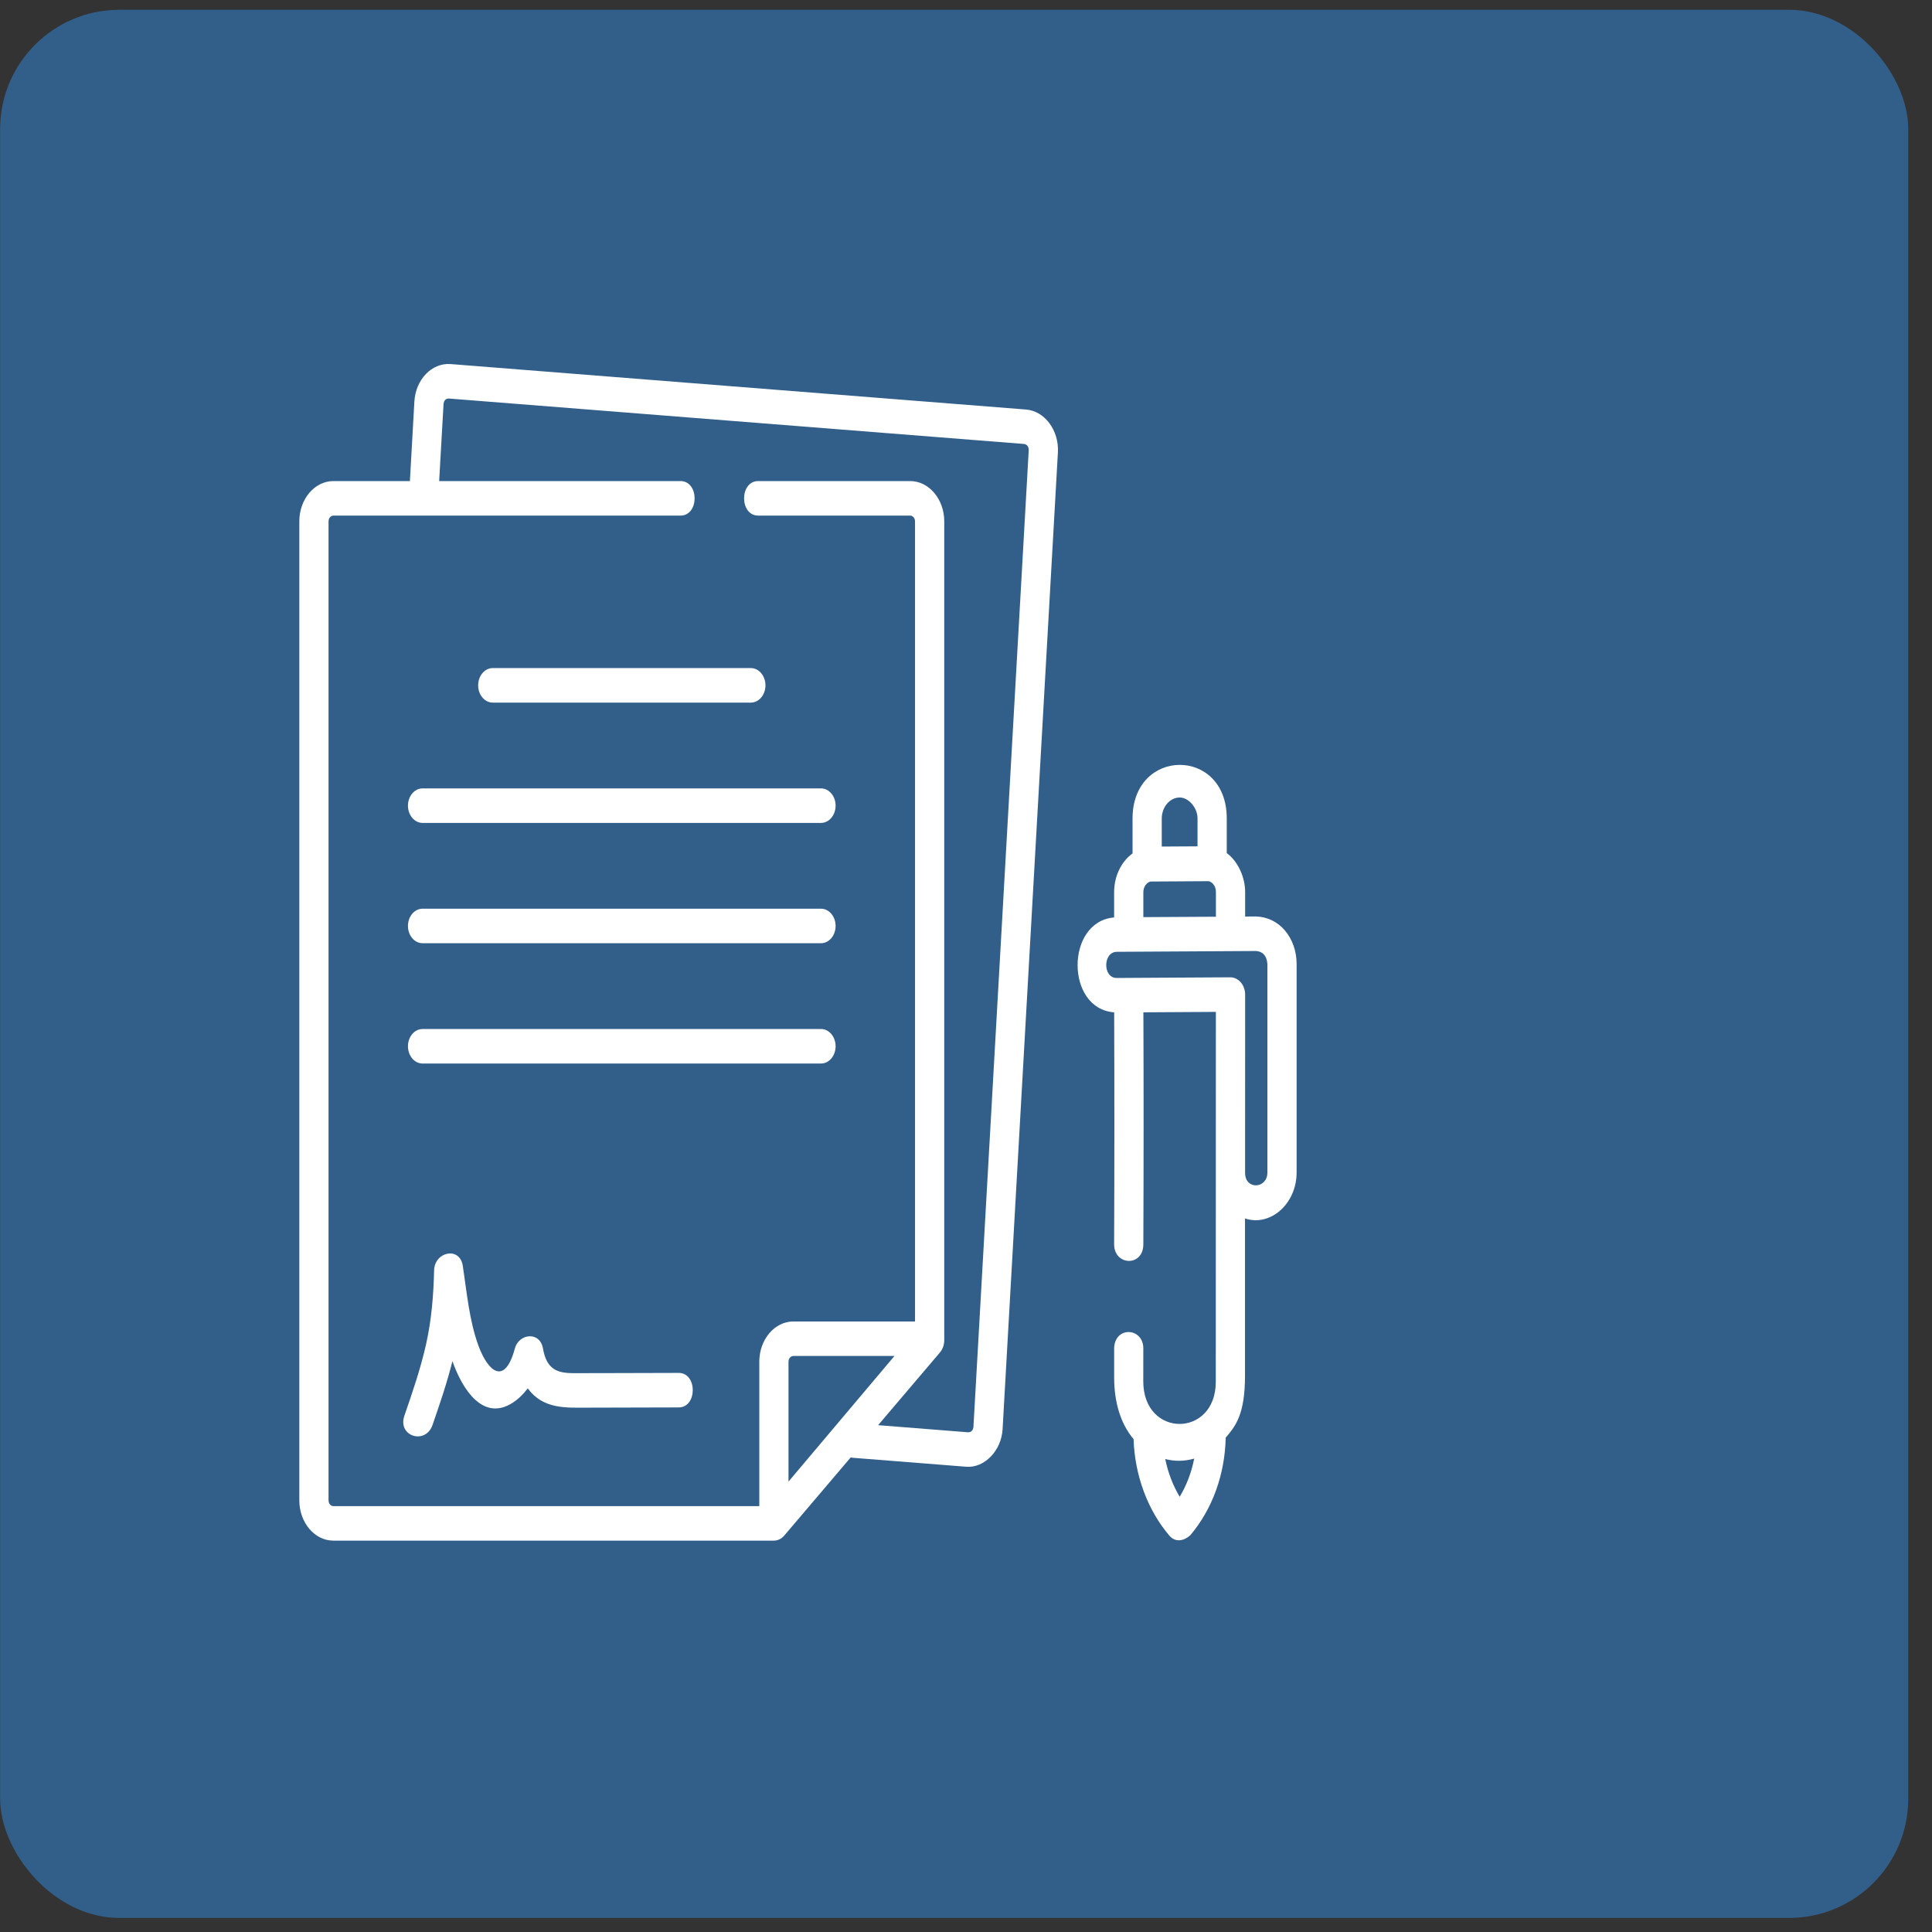 <svg width="81" height="81" viewBox="0 0 81 81" fill="none" xmlns="http://www.w3.org/2000/svg">
<rect x="0" y="0" width="81" height="81" fill="#333333" stroke="none"/>
<rect x="0.005" y="0.411" width="80" height="80" rx="5" fill="#325F8A"/>
<g clip-path="url(#clip0)">
<path d="M43.022 17.17L18.895 15.264C18.108 15.202 17.426 15.907 17.373 16.836L17.185 20.169H13.978C13.19 20.169 12.549 20.927 12.549 21.858V62.904C12.549 63.835 13.19 64.592 13.978 64.592H32.446C32.606 64.592 32.765 64.515 32.878 64.382L35.666 61.103C35.694 61.11 35.723 61.115 35.753 61.118L40.513 61.494C41.272 61.553 41.983 60.823 42.034 59.922L44.353 18.968C44.405 18.048 43.8 17.232 43.022 17.17V17.17ZM33.058 62.117V57.091C33.058 56.958 33.15 56.85 33.263 56.85H37.501L33.058 62.117ZM40.812 59.825C40.792 59.971 40.719 60.046 40.594 60.05L36.815 59.751L39.408 56.702C39.523 56.566 39.588 56.381 39.588 56.189V21.858C39.588 20.927 38.947 20.169 38.159 20.169H31.79C30.998 20.169 30.998 21.617 31.79 21.617H38.159C38.272 21.617 38.363 21.725 38.363 21.858V55.403H33.263C32.475 55.403 31.834 56.16 31.834 57.091V63.145H13.978C13.865 63.145 13.774 63.037 13.774 62.904V21.858C13.774 21.725 13.865 21.617 13.978 21.617H28.528C29.32 21.617 29.32 20.169 28.528 20.169H18.412L18.596 16.932C18.616 16.787 18.688 16.712 18.813 16.708L42.94 18.614C43.064 18.638 43.127 18.723 43.13 18.871L40.812 59.825Z" fill="white"/>
<path d="M34.421 38.098H17.716C17.378 38.098 17.104 38.422 17.104 38.821C17.104 39.221 17.378 39.545 17.716 39.545H34.421C34.759 39.545 35.033 39.221 35.033 38.821C35.033 38.422 34.759 38.098 34.421 38.098Z" fill="white"/>
<path d="M34.421 43.142H17.716C17.378 43.142 17.104 43.466 17.104 43.865C17.104 44.265 17.378 44.589 17.716 44.589H34.421C34.759 44.589 35.033 44.265 35.033 43.865C35.033 43.466 34.759 43.142 34.421 43.142Z" fill="white"/>
<path d="M17.104 33.777C17.104 34.177 17.378 34.501 17.716 34.501H34.421C34.759 34.501 35.033 34.177 35.033 33.777C35.033 33.378 34.759 33.054 34.421 33.054H17.716C17.378 33.054 17.104 33.378 17.104 33.777Z" fill="white"/>
<path d="M20.047 28.733C20.047 29.133 20.321 29.457 20.659 29.457H31.479C31.817 29.457 32.092 29.133 32.092 28.733C32.092 28.334 31.817 28.009 31.479 28.009H20.659C20.321 28.009 20.047 28.334 20.047 28.733V28.733Z" fill="white"/>
<path d="M28.453 57.56C27.352 57.564 26.25 57.567 25.148 57.569C24.778 57.569 24.408 57.57 24.038 57.57C23.367 57.571 22.915 57.412 22.765 56.54C22.638 55.803 21.755 55.902 21.584 56.54C21.16 58.116 20.459 57.498 20.066 56.438C19.674 55.381 19.574 54.197 19.403 53.071C19.277 52.244 18.218 52.476 18.2 53.264C18.175 54.301 18.093 55.322 17.87 56.328C17.64 57.365 17.296 58.363 16.954 59.355C16.656 60.219 17.841 60.591 18.135 59.739C18.438 58.861 18.742 57.977 18.968 57.066C19.387 58.258 20.256 59.607 21.493 58.812C21.724 58.664 21.939 58.454 22.127 58.209C22.771 59.087 23.729 59.018 24.625 59.017C25.901 59.015 27.177 59.011 28.453 59.007C29.241 59.005 29.243 57.558 28.453 57.56V57.56Z" fill="white"/>
<path d="M53.866 39.004C53.547 38.63 53.11 38.438 52.666 38.424L52.203 38.426V37.392C52.203 36.762 51.886 36.097 51.432 35.766V34.309C51.432 31.312 47.482 31.325 47.482 34.323V35.78C47.02 36.117 46.71 36.72 46.71 37.406V38.465C44.671 38.629 44.665 42.299 46.712 42.443C46.725 45.682 46.724 48.868 46.71 52.161C46.706 53.07 47.931 53.123 47.935 52.169C47.949 48.873 47.95 45.684 47.937 42.442L50.976 42.424C50.976 42.424 50.972 53.118 50.972 57.936C50.972 60.284 47.932 60.299 47.932 57.911L47.934 56.592C47.981 55.658 46.759 55.571 46.711 56.505V57.743C46.711 58.804 46.989 59.703 47.526 60.335C47.574 61.849 48.114 63.314 49.027 64.383C49.288 64.689 49.651 64.596 49.904 64.365C50.832 63.267 51.355 61.819 51.388 60.273C51.792 59.798 52.197 59.319 52.197 57.678L52.197 51.084C53.257 51.44 54.361 50.472 54.361 49.16V40.413C54.361 39.88 54.185 39.38 53.866 39.004V39.004ZM47.935 38.451V37.406C47.935 37.191 48.059 37.012 48.227 36.959L50.679 36.944C50.747 36.964 50.81 37.002 50.862 37.063C50.937 37.151 50.978 37.268 50.978 37.392V38.434L47.935 38.451ZM49.459 33.435C49.836 33.435 50.207 33.87 50.207 34.309V35.483L48.707 35.492V34.323C48.707 33.836 49.044 33.437 49.459 33.435V33.435ZM49.459 62.753C49.174 62.276 48.968 61.737 48.853 61.17C49.042 61.219 49.235 61.244 49.427 61.244C49.641 61.244 49.856 61.213 50.067 61.152C49.955 61.727 49.749 62.27 49.459 62.753ZM53.136 49.16C53.136 49.845 52.201 49.899 52.201 49.173C52.201 49.173 52.202 42.326 52.203 41.698C52.203 41.293 51.918 40.974 51.585 40.974L46.817 41.002C46.226 41.002 46.239 39.908 46.823 39.905L52.672 39.871C52.954 39.899 53.109 40.08 53.136 40.413V49.16H53.136Z" fill="white"/>
</g>
<defs>
<clipPath id="clip0">
<rect width="41.813" height="49.395" fill="white" transform="translate(12.549 15.229)"/>
</clipPath>
</defs>
</svg>
